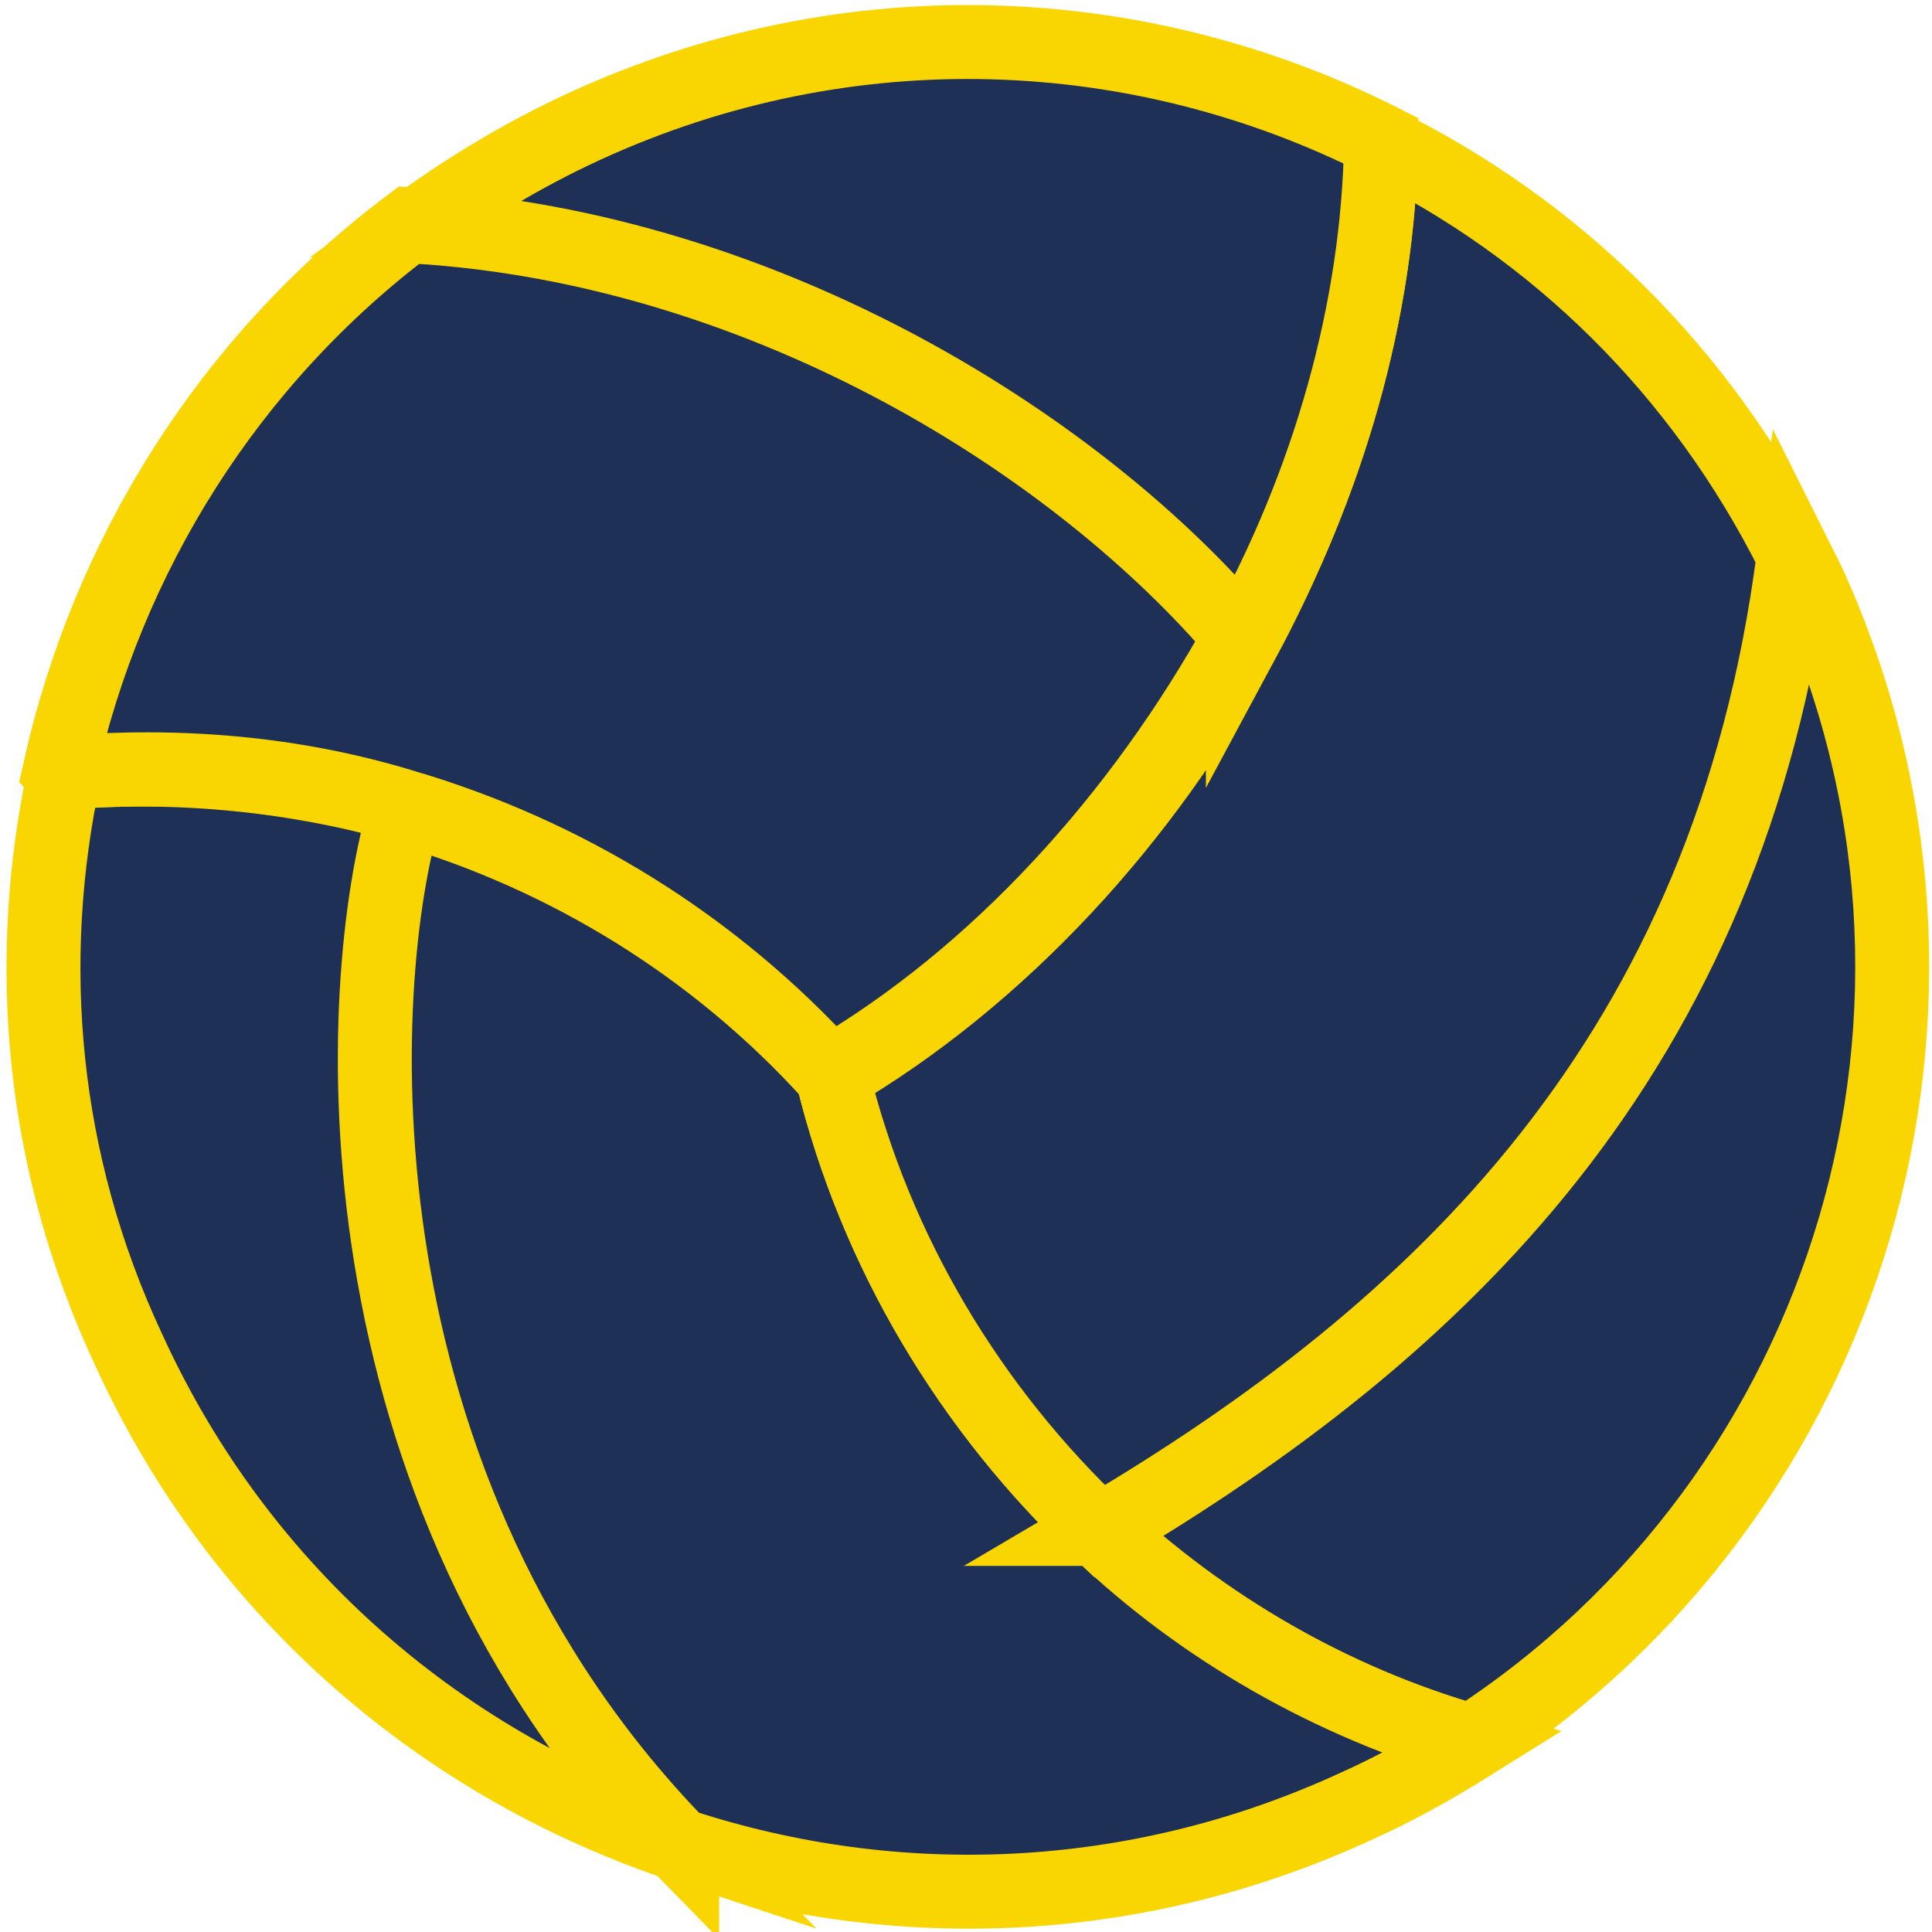 <?xml version="1.0" encoding="UTF-8"?>
<svg xmlns="http://www.w3.org/2000/svg" xmlns:xlink="http://www.w3.org/1999/xlink" version="1.1" viewBox="0 0 81 81">
  <!-- Generator: Adobe Illustrator 29.3.0, SVG Export Plug-In . SVG Version: 2.1.0 Build 146)  -->
  <defs>
    <style>
      .st0, .st1 {
        fill: #1f3057;
        stroke: #f9d602;
        stroke-miterlimit: 10;
      }

      .st0, .st1, .st2, .st3 {
        fill-rule: evenodd;
      }

      .st0, .st3 {
        stroke-width: 3.1px;
      }

      .st1, .st2 {
        stroke-width: 3.1px;
      }

      .st2, .st3 {
        fill: #f9d602;
        stroke: #1f3057;
        stroke-linecap: round;
        stroke-linejoin: round;
      }

      .st4 {
        display: none;
      }
    </style>
  </defs>
  <g id="Layer_1">
    <g id="lVGhoueIh9esdC_Nqu6Dw">
      <g>
        <g id="BGvMusN3oszjV-Fm-x9AK">
          <path class="st1" d="M17,33.8c-4.6-1.3-9.5-1.8-14.3-1.4-1.7,7.9-1,16.3,2.7,24.2,4.7,10.3,13.3,17.5,23.3,20.8-14.8-15.2-13.8-36.3-11.6-43.6Z"/>
        </g>
        <g id="_x38_LdFroxtNPddrwWAiR8pO">
          <path class="st1" d="M28.6,77.4c8.9,2.9,18.9,2.6,28.1-1.6,1.8-.8,3.4-1.7,5-2.7-5.9-1.7-11.3-4.8-15.6-8.9-5.4-5.1-9.4-11.7-11.2-19.1-4.9-5.4-11.1-9.2-17.9-11.2-2.2,7.3-3.3,28.4,11.6,43.6Z"/>
        </g>
        <g id="ZGdWx9m5DYEhx4GMVeg70">
          <path class="st1" d="M2.6,32.4c4.9-.4,9.7,0,14.3,1.4,6.8,2,13,5.8,17.9,11.2,7-4.1,13-10.7,17.2-18.3-6.7-7.9-19.8-16.4-34.8-17.3-7.6,5.7-12.7,13.9-14.7,22.9Z"/>
        </g>
        <g id="GxKt1bAngLrIadXRZvyHF">
          <path class="st1" d="M46.1,64.1c4.4,4.1,9.7,7.2,15.6,8.9,15.9-10.3,22.2-30.9,14.1-48.6-.2-.4-.4-.8-.6-1.2-2.8,21-15,32.6-29.1,40.9Z"/>
        </g>
        <g id="CKGvhIZtrC6RkvPKHYJac">
          <path class="st1" d="M52.1,26.8c-4.1,7.6-10.2,14.2-17.2,18.3,1.8,7.4,5.8,14,11.2,19.1,14.2-8.4,26.4-19.9,29.1-40.9-3.9-7.8-10-13.7-17.3-17.3-.1,7.1-2.3,14.4-5.8,20.9Z"/>
        </g>
        <g id="_x37_MafUmq73VRdi1BxMil9D">
          <path class="st0" d="M24.5,5.3c-2.6,1.2-4.9,2.6-7.1,4.2,14.9.9,28.1,9.4,34.7,17.3,3.6-6.5,5.7-13.8,5.8-20.9C47.8.8,35.6.2,24.5,5.3Z"/>
        </g>
      </g>
    </g>
  </g>
  <g id="Layer_2" class="st4">
    <g id="lVGhoueIh9esdC_Nqu6Dw1" data-name="lVGhoueIh9esdC_Nqu6Dw">
      <g>
        <g id="BGvMusN3oszjV-Fm-x9AK1" data-name="BGvMusN3oszjV-Fm-x9AK">
          <path class="st2" d="M17,33.8c-4.6-1.3-9.5-1.8-14.3-1.4-1.7,7.9-1,16.3,2.7,24.2,4.7,10.3,13.3,17.5,23.3,20.7-14.8-15.1-13.8-36.3-11.6-43.6Z"/>
        </g>
        <g id="_x38_LdFroxtNPddrwWAiR8pO1" data-name="_x38_LdFroxtNPddrwWAiR8pO">
          <path class="st2" d="M28.5,77.3c8.9,2.9,18.9,2.6,28.1-1.6,1.8-.8,3.4-1.7,5-2.7-5.9-1.7-11.3-4.8-15.6-8.9-5.4-5.1-9.4-11.7-11.2-19.1-4.9-5.4-11.1-9.2-17.9-11.2-2.2,7.3-3.3,28.4,11.6,43.6Z"/>
        </g>
        <g id="ZGdWx9m5DYEhx4GMVeg701" data-name="ZGdWx9m5DYEhx4GMVeg70">
          <path class="st2" d="M2.6,32.4c4.9-.4,9.7,0,14.3,1.4,6.8,2,13,5.8,17.9,11.2,7-4.1,13-10.7,17.2-18.3-6.7-7.9-19.8-16.4-34.7-17.3-7.6,5.7-12.7,13.9-14.7,22.9Z"/>
        </g>
        <g id="GxKt1bAngLrIadXRZvyHF1" data-name="GxKt1bAngLrIadXRZvyHF">
          <path class="st2" d="M46,64.1c4.4,4.1,9.7,7.2,15.6,8.9,15.8-10.3,22.2-30.9,14.1-48.6-.2-.4-.4-.8-.6-1.2-2.8,21-14.9,32.5-29.1,40.9Z"/>
        </g>
        <g id="CKGvhIZtrC6RkvPKHYJac1" data-name="CKGvhIZtrC6RkvPKHYJac">
          <path class="st2" d="M52,26.7c-4.1,7.6-10.2,14.2-17.2,18.3,1.8,7.4,5.8,14,11.2,19.1,14.2-8.4,26.3-19.9,29.1-40.9-3.9-7.8-10-13.7-17.3-17.3-.1,7.1-2.3,14.4-5.8,20.9Z"/>
        </g>
        <g id="_x37_MafUmq73VRdi1BxMil9D1" data-name="_x37_MafUmq73VRdi1BxMil9D">
          <path class="st3" d="M24.4,5.2c-2.6,1.2-4.9,2.6-7.1,4.2,14.9.9,28.1,9.4,34.7,17.3,3.6-6.5,5.7-13.8,5.8-20.9C47.8.8,35.5.2,24.4,5.2Z"/>
        </g>
      </g>
    </g>
  </g>
</svg>